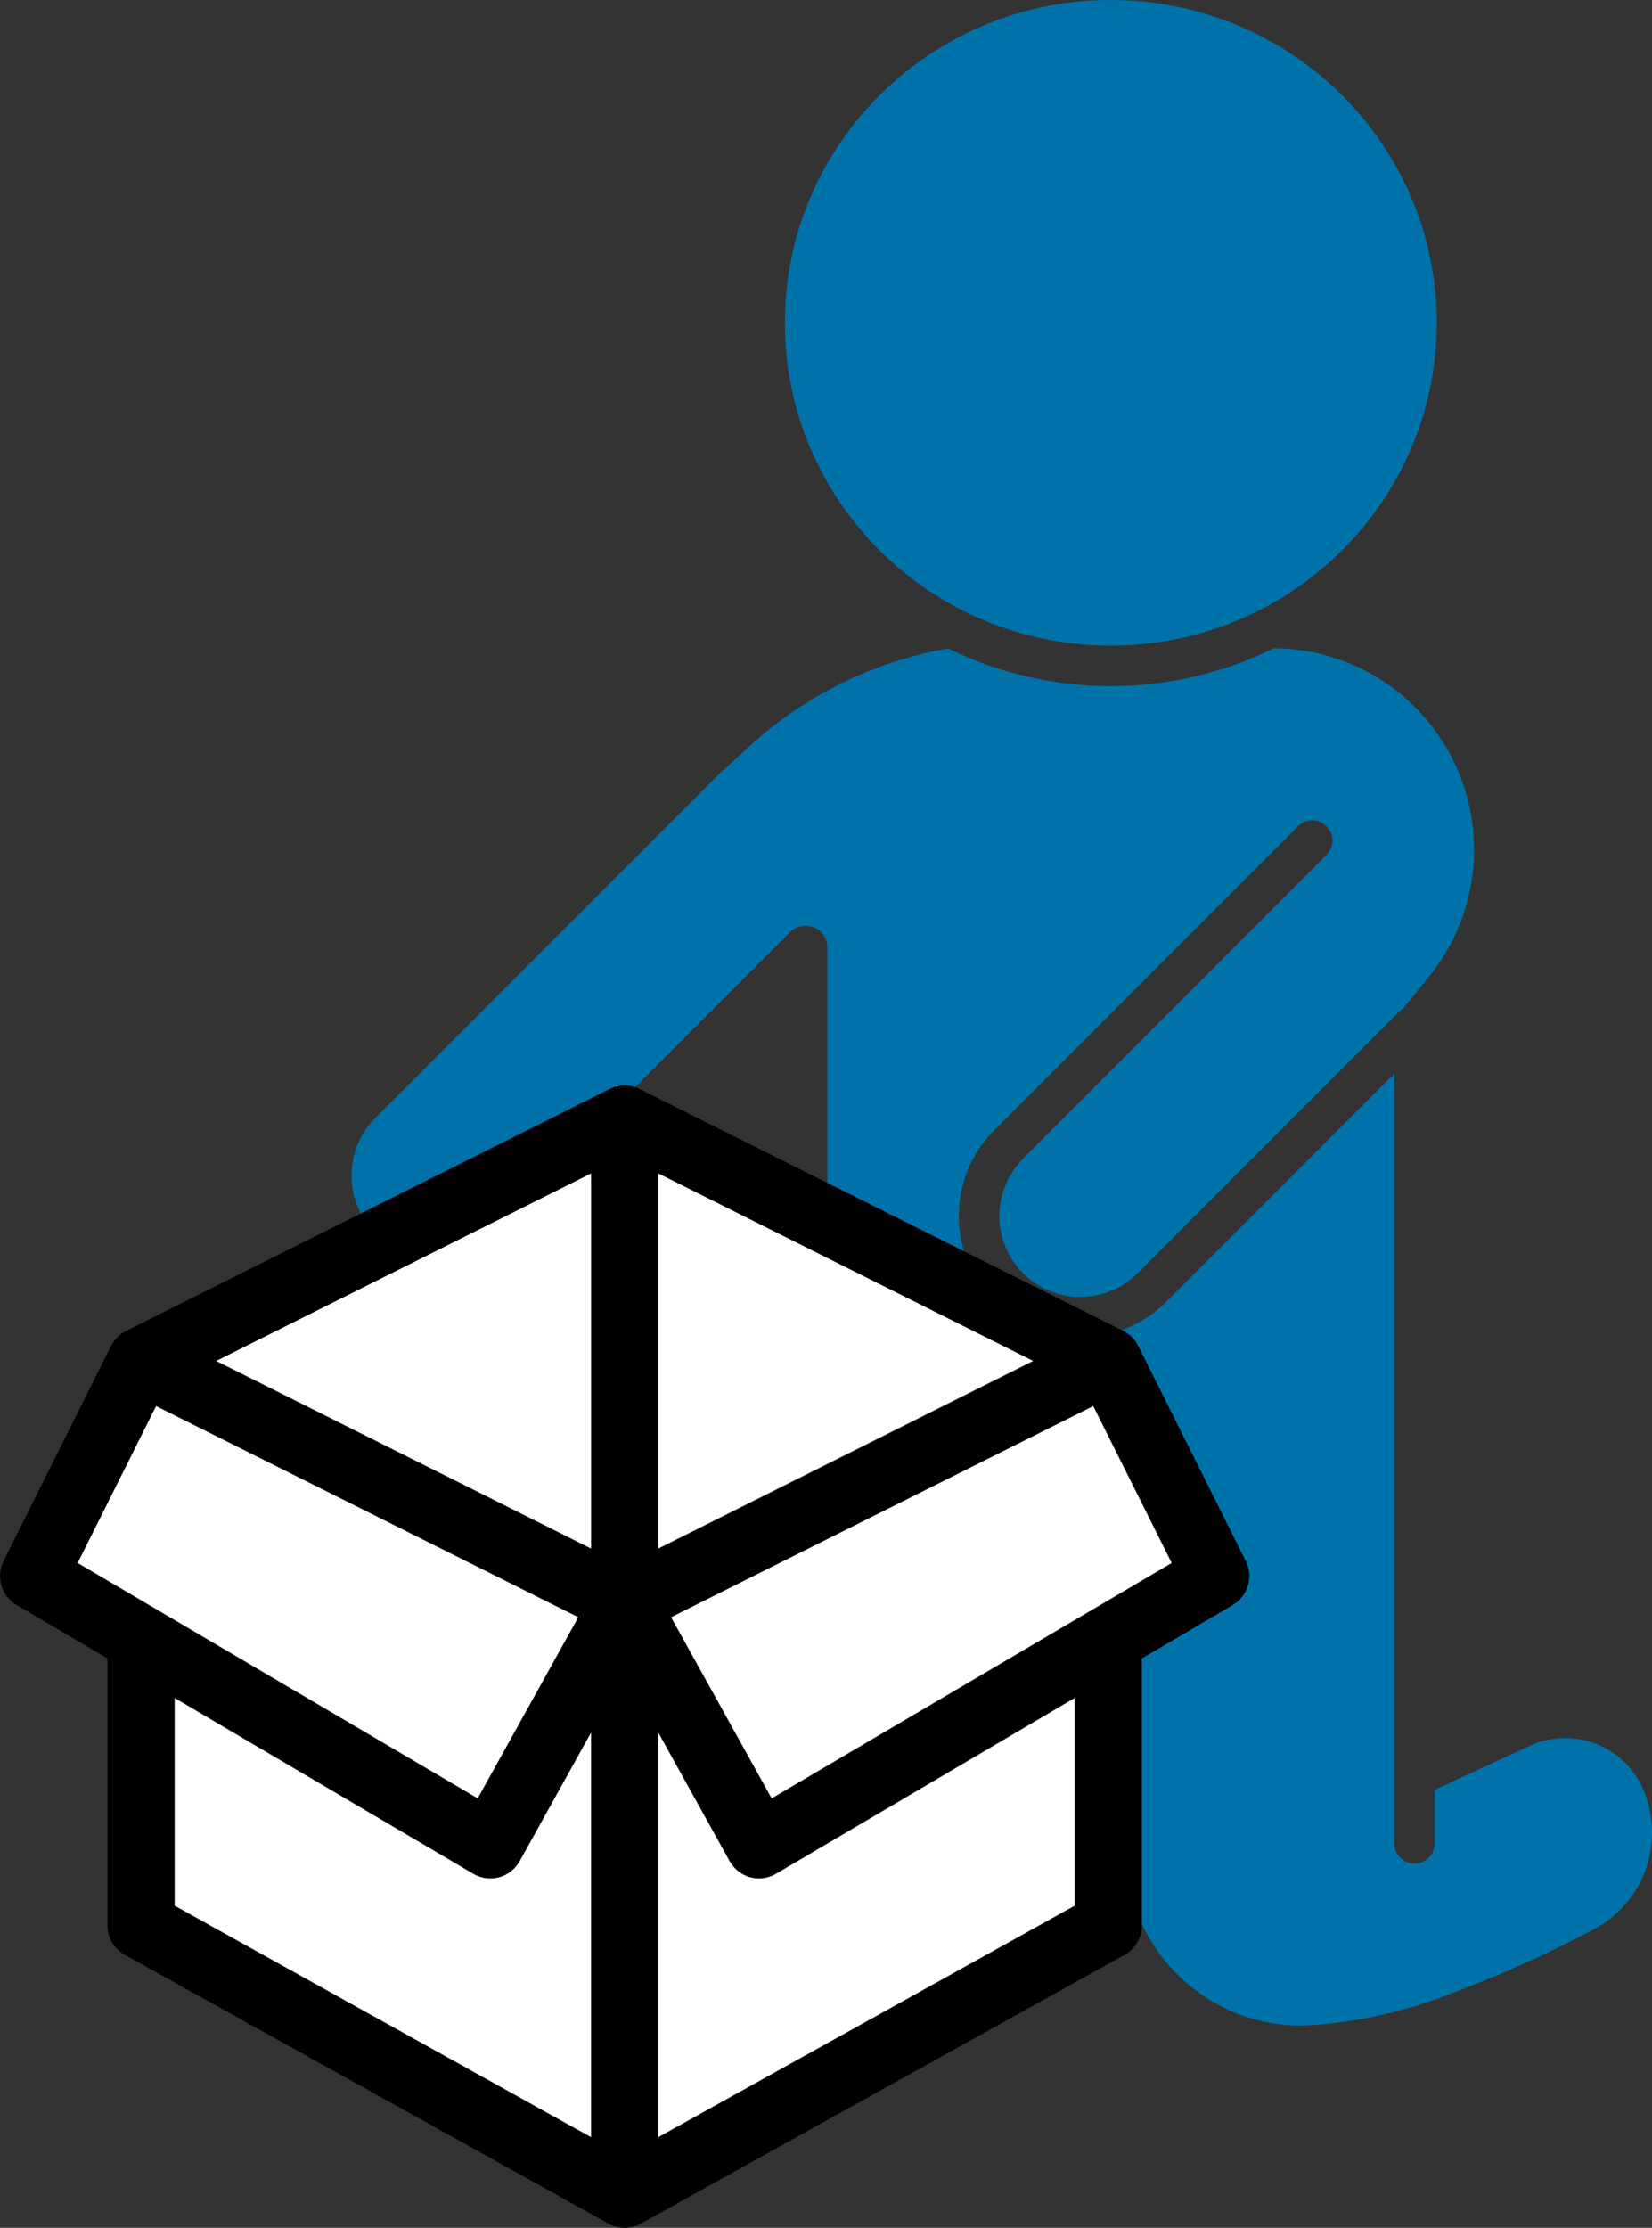 <?xml version="1.0" encoding="UTF-8"?>
<svg xmlns="http://www.w3.org/2000/svg" viewBox="0 0 764.942 1031.07">
  <rect x="0" y="0" width="764.942" height="1031.07" fill="#333333" stroke="none"/>
  <defs>
    <style>
      .cls-1, .cls-2 {
        fill: #0072aa;
      }

      .cls-3 {
        fill: #fff;
      }

      .cls-3, .cls-4, .cls-2 {
        fill-rule: evenodd;
      }
    </style>
  </defs>
  <g id="Layer_1" data-name="Layer 1">
    <path class="cls-2" d="M226.754,570.52l139.88-139.88c3-2.434,7.125-2.941,10.629-1.312,3.504,1.629,5.77,5.113,5.84,8.977v188.38c-.078,4.516-2.863,8.543-7.059,10.211-16.598,4.508-34.328,9.348-51.422,14.023-21.398,5.867-39.621,19.941-50.699,39.164-11.082,19.223-14.133,42.043-8.484,63.5l38.074,145.02.004.023c4.34,16.172,16.977,28.805,33.152,33.137,16.18,4.332,33.438-.297,45.277-12.145,11.84-11.844,16.461-29.105,12.121-45.281l-28.086-104.83v.004c-.645-2.402-.309-4.965.934-7.117,1.246-2.152,3.293-3.723,5.695-4.367l110.46-29.598-6.125-42.723h.004c-.734-5.125,2.824-9.879,7.949-10.613,5.125-.734,9.879,2.828,10.613,7.953l26.445,184.54-.004-.004c2.781,19.41,12.469,37.168,27.285,50.008,14.816,12.844,33.766,19.914,53.371,19.914v.012c23.715-1.086,47.082-6.102,69.152-14.84,22.938-8.523,45.277-18.574,66.875-30.082,10.27-5.644,18.27-14.668,22.641-25.539,4.375-10.871,4.848-22.922,1.348-34.102-3.164-11.066-11.012-20.195-21.477-24.984-10.469-4.789-22.504-4.758-32.949.082l-43.848,20.332v24.75h.004c0,5.176-4.199,9.375-9.375,9.375s-9.375-4.199-9.375-9.375v-356.19l-105.59,105.59v-.004c-14.211,14.211-34.922,19.762-54.336,14.559-19.41-5.199-34.57-20.363-39.773-39.773-5.199-19.41.348-40.125,14.559-54.332l140.55-140.54v-.004c3.66-3.66,9.594-3.66,13.258,0,3.66,3.66,3.66,9.598,0,13.258l-140.55,140.55c-9.473,9.473-13.172,23.281-9.703,36.223s13.574,23.047,26.516,26.516c12.941,3.469,26.75-.234,36.223-9.707l121.12-121.13h.004c.539-.535,1.141-1.004,1.797-1.391l11.988-14.742h-.004c14.859-18.273,22.25-41.496,20.684-65-1.566-23.5-11.973-45.535-29.129-61.676-17.152-16.141-39.781-25.188-63.336-25.32-23.469,11.531-49.262,17.535-75.41,17.555-26.148.02-51.953-5.949-75.438-17.449-34.398,6.008-66.359,21.734-92.098,45.328l-14.066,12.891-159.15,159.15v.004c-9.473,9.473-13.176,23.281-9.707,36.223,3.469,12.938,13.574,23.047,26.516,26.516,12.941,3.469,26.75-.23,36.223-9.707l.003-.01Z"/>
    <path class="cls-1" d="M665.273,149.41c0,82.516-67.57,149.41-150.92,149.41s-150.92-66.891-150.92-149.41S431,0,514.354,0s150.92,66.891,150.92,149.41Z"/>
  </g>
  <g id="Layer_2" data-name="Layer 2">
    <polygon class="cls-3" points="506.803 620.482 567.803 718.36 513.803 751.36 511.803 878.08 285.467 1004.36 285.467 502.36 506.803 620.482"/>
    <polygon class="cls-3" points="289.242 516.76 64.807 629.882 12.807 731.76 65.807 760.76 64.807 892.76 289.242 1020.76 289.242 516.76"/>
    <path class="cls-4" d="M282.291,504.004c4.385-2.193,9.54-2.193,13.902,0l223.927,111.964c3.009,1.516,5.458,3.942,6.951,6.951l49.777,99.533c3.639,7.301,1.026,16.211-6.042,20.363l-42.079,24.748v123.553c0,5.645-3.079,10.87-8.001,13.599l-223.927,124.394c-4.712,2.612-10.403,2.612-15.115,0l-223.927-124.394c-4.922-2.729-8.001-7.954-8.001-13.599v-123.553l-42.079-24.748c-7.068-4.152-9.68-13.062-6.042-20.363l49.777-99.533c1.493-3.009,3.942-5.435,6.951-6.951l223.928-111.964ZM80.876,785.849v96.13l192.811,107.132v-187.258l-33.053,59.505c-2.029,3.662-5.458,6.345-9.494,7.464-4.059,1.096-8.374.513-11.99-1.609l-138.276-81.363ZM304.803,801.851v187.258l192.811-107.132v-96.13l-138.273,81.36c-3.615,2.123-7.931,2.706-11.99,1.609-4.035-1.12-7.464-3.802-9.494-7.464l-33.056-59.502ZM310.728,748.481l46.581,83.833,185.233-108.953-36.318-72.612-195.496,97.732ZM478.395,629.869l-173.588,86.819v-173.613l173.588,86.794ZM273.691,543.075v173.613l-173.588-86.819,173.588-86.794ZM72.275,650.744l-36.318,72.612,185.233,108.953,46.581-83.833-195.496-97.732Z"/>
  </g>
</svg>